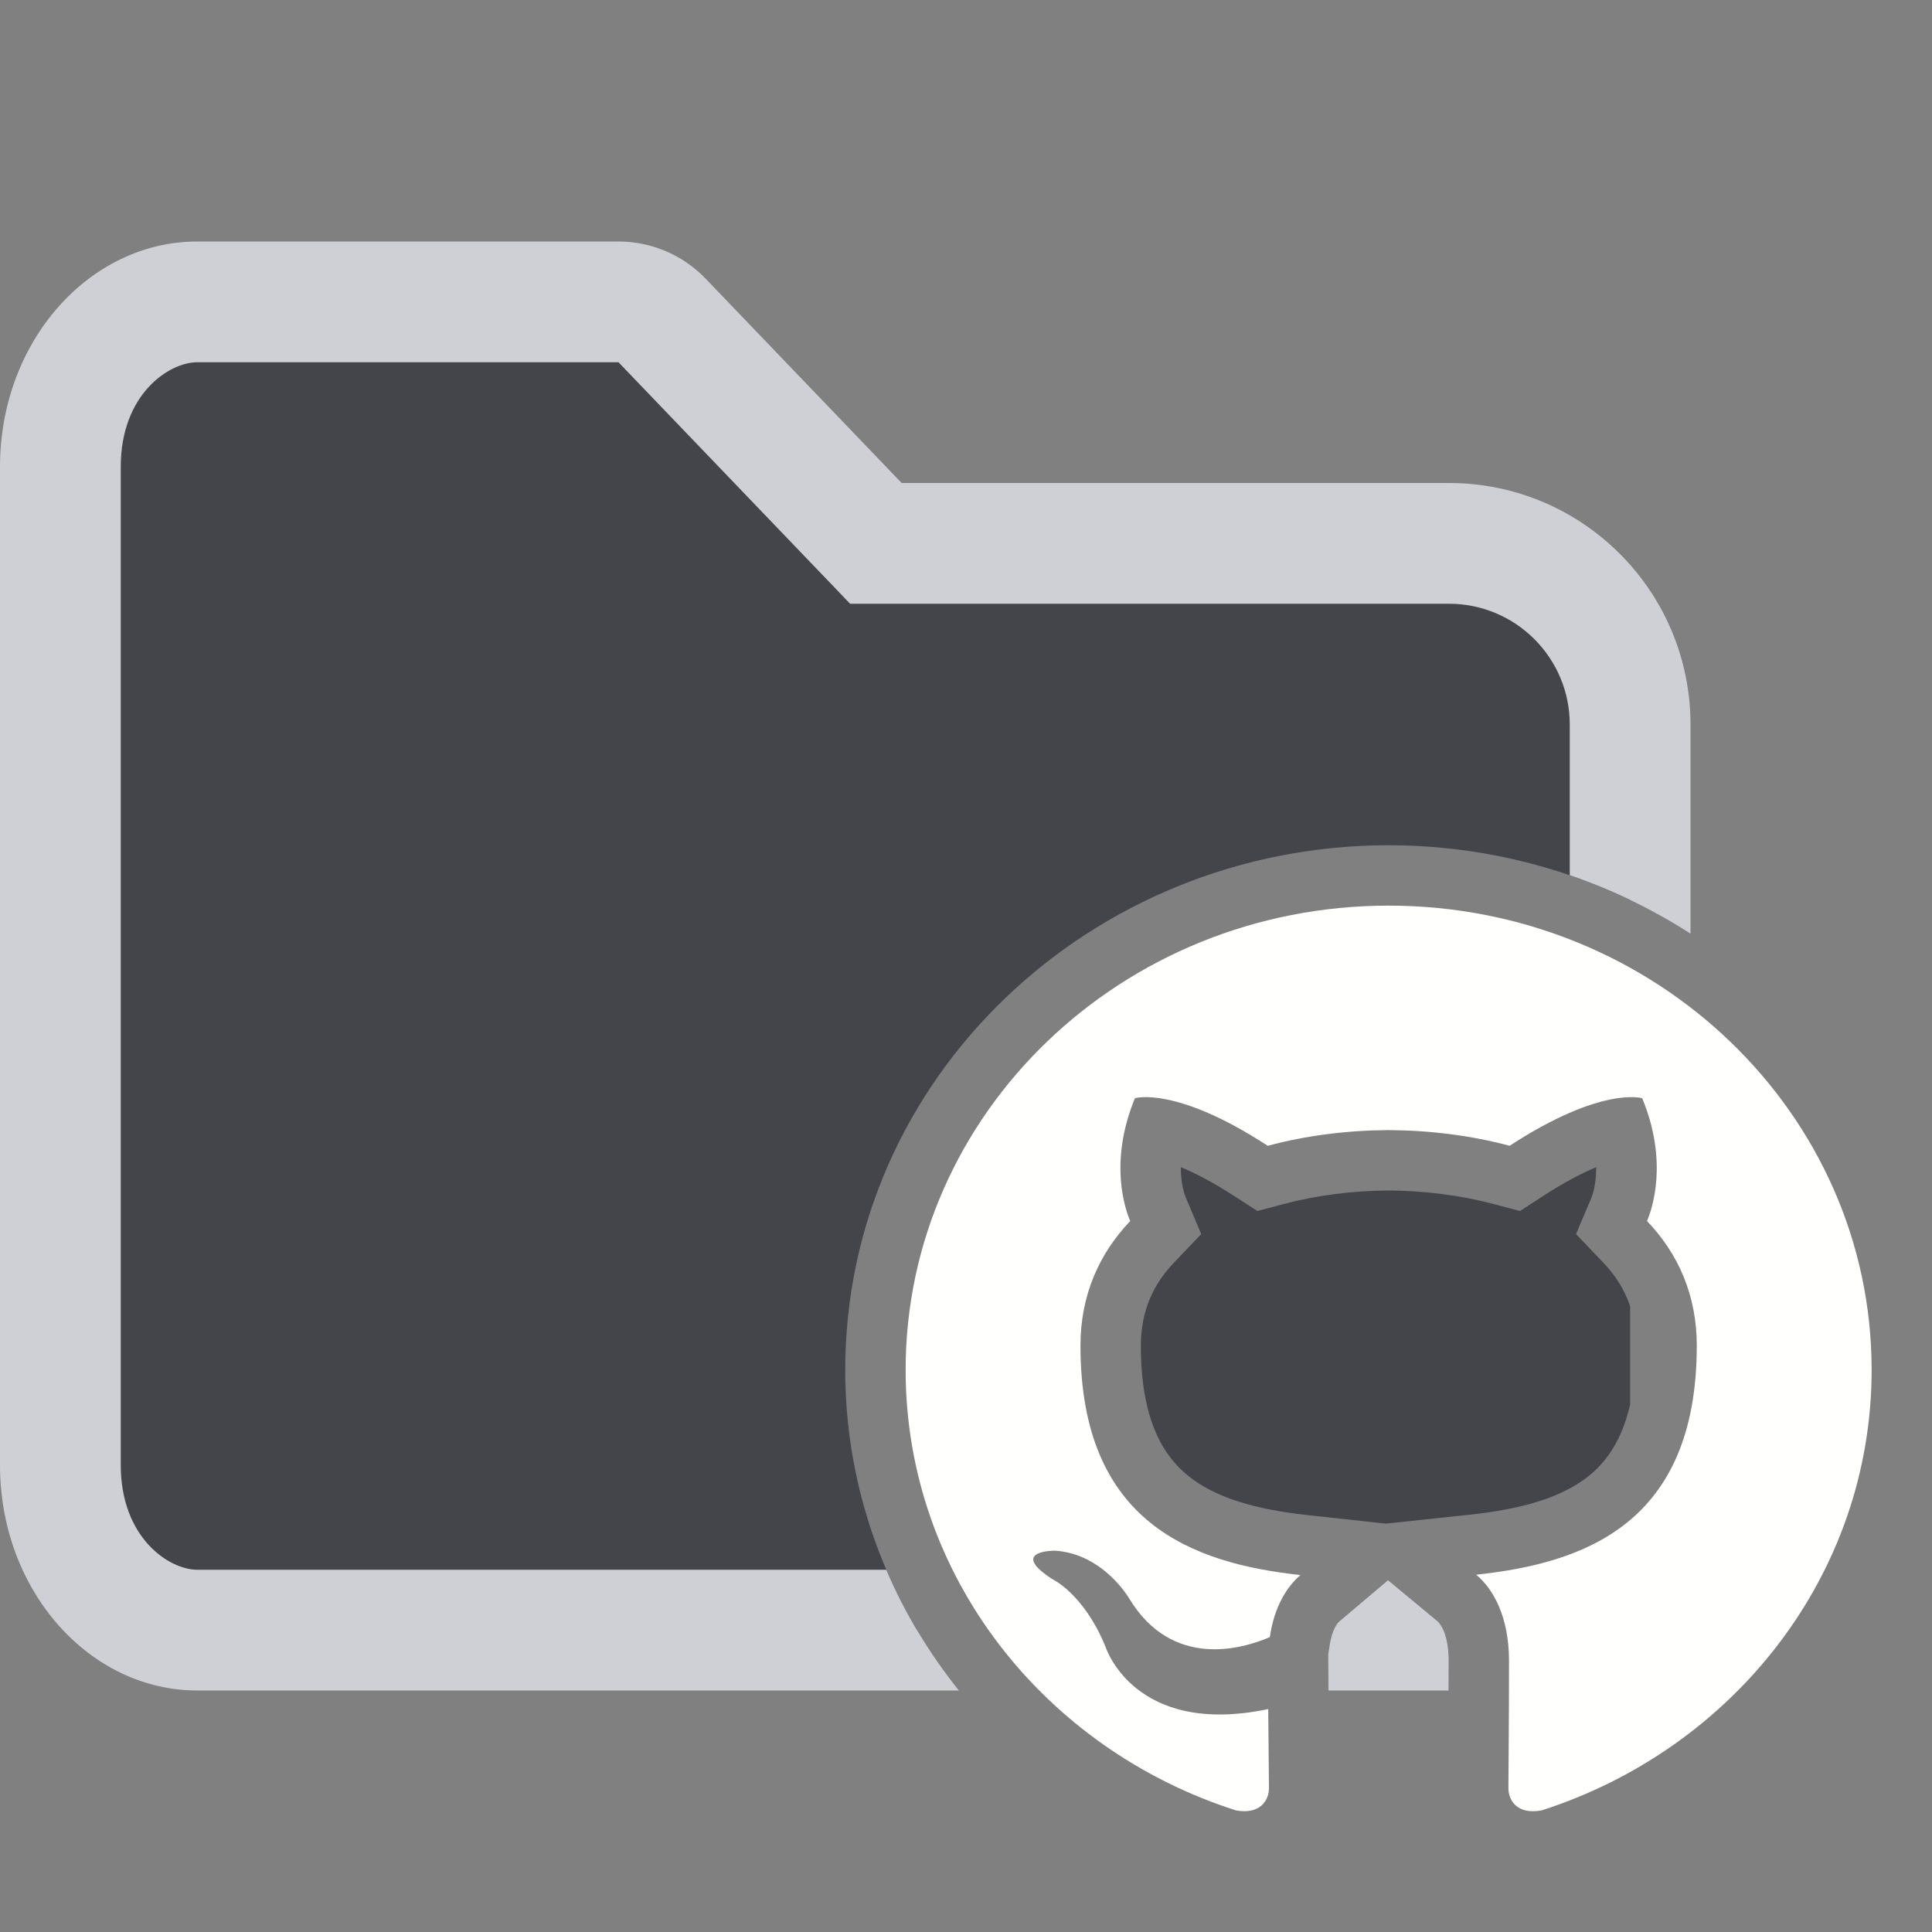 <svg width="16" height="16" viewBox="0 0 16 16" fill="none" xmlns="http://www.w3.org/2000/svg">
<rect x="0" y="0" width="16" height="16" fill="#808080" stroke="none"/>
<path d="M5.122 2.5C5.258 2.5 5.388 2.556 5.482 2.654L7.105 4.346L7.254 4.5H12C12.828 4.5 13.5 5.172 13.5 6V7.453C12.896 7.163 12.216 7 11.5 7C9.034 7 7 8.927 7 11.345C7 12.132 7.218 12.866 7.595 13.5H1.634C1.069 13.5 0.5 12.952 0.5 12.133V3.866C0.5 3.047 1.069 2.5 1.634 2.5H5.122ZM11.906 13.427C11.91 13.43 11.931 13.451 11.952 13.5H11.047C11.068 13.451 11.088 13.43 11.092 13.427L11.495 13.086L11.906 13.427ZM13.219 9.666C13.22 9.814 13.185 9.906 13.18 9.918L13.052 10.22L13.278 10.457C13.379 10.562 13.454 10.681 13.5 10.818V11.631C13.431 11.934 13.299 12.109 13.159 12.222C12.929 12.407 12.591 12.499 12.172 12.544L11.477 12.618L10.824 12.547C10.407 12.501 10.07 12.408 9.84 12.222C9.637 12.058 9.448 11.764 9.448 11.144C9.448 10.86 9.549 10.638 9.722 10.457L9.948 10.22L9.82 9.917C9.815 9.905 9.778 9.814 9.779 9.666C9.893 9.713 10.041 9.788 10.226 9.908L10.413 10.029L10.628 9.972C10.901 9.899 11.2 9.861 11.5 9.859C11.8 9.861 12.098 9.899 12.372 9.972L12.588 10.029L12.774 9.908C12.958 9.789 13.105 9.713 13.219 9.666Z" fill="#43454A"/>
<path d="M5.122 2C5.394 2 5.655 2.111 5.844 2.308L7.467 4H12C13.104 4 14 4.895 14 6V7.732C13.691 7.533 13.356 7.37 13 7.248V6C13 5.448 12.552 5 12 5H7.04L6.893 4.846L6.745 4.692L5.122 3H1.634C1.398 3 1 3.266 1 3.866V12.133C1 12.733 1.398 13 1.634 13H7.34C7.494 13.361 7.698 13.696 7.941 14H1.634C0.739 14 0 13.172 0 12.133V3.866C0 2.828 0.739 2 1.634 2H5.122ZM11.906 13.427C11.914 13.433 11.997 13.514 11.997 13.753C11.997 13.838 11.996 13.921 11.996 14H11.002L11 13.702L11.011 13.631C11.032 13.484 11.085 13.432 11.092 13.427L11.495 13.086L11.906 13.427Z" fill="#CED0D6"/>
<path fill-rule="evenodd" clip-rule="evenodd" d="M11.5 7.5C9.291 7.5 7.5 9.221 7.5 11.345C7.5 13.044 8.646 14.485 10.236 14.993C10.436 15.029 10.509 14.91 10.509 14.808C10.509 14.717 10.505 14.475 10.503 14.154C9.391 14.386 9.156 13.639 9.156 13.639C8.974 13.194 8.712 13.076 8.712 13.076C8.348 12.838 8.739 12.842 8.739 12.842C9.141 12.87 9.352 13.239 9.352 13.239C9.709 13.826 10.288 13.656 10.516 13.558C10.552 13.31 10.656 13.14 10.77 13.044C9.882 12.947 8.948 12.617 8.948 11.144C8.948 10.724 9.104 10.381 9.36 10.112C9.318 10.015 9.181 9.624 9.399 9.095C9.399 9.095 9.735 8.991 10.499 9.489C10.818 9.403 11.16 9.361 11.5 9.359C11.84 9.361 12.182 9.403 12.502 9.489C13.265 8.991 13.6 9.095 13.6 9.095C13.819 9.624 13.681 10.015 13.64 10.112C13.897 10.381 14.052 10.724 14.052 11.144C14.052 12.621 13.116 12.946 12.225 13.041C12.369 13.16 12.497 13.395 12.497 13.753C12.497 14.267 12.492 14.682 12.492 14.808C12.492 14.911 12.564 15.03 12.767 14.993C14.355 14.483 15.5 13.043 15.5 11.345C15.5 9.221 13.709 7.5 11.5 7.5Z" fill="#FFFFFE"/>
</svg>
